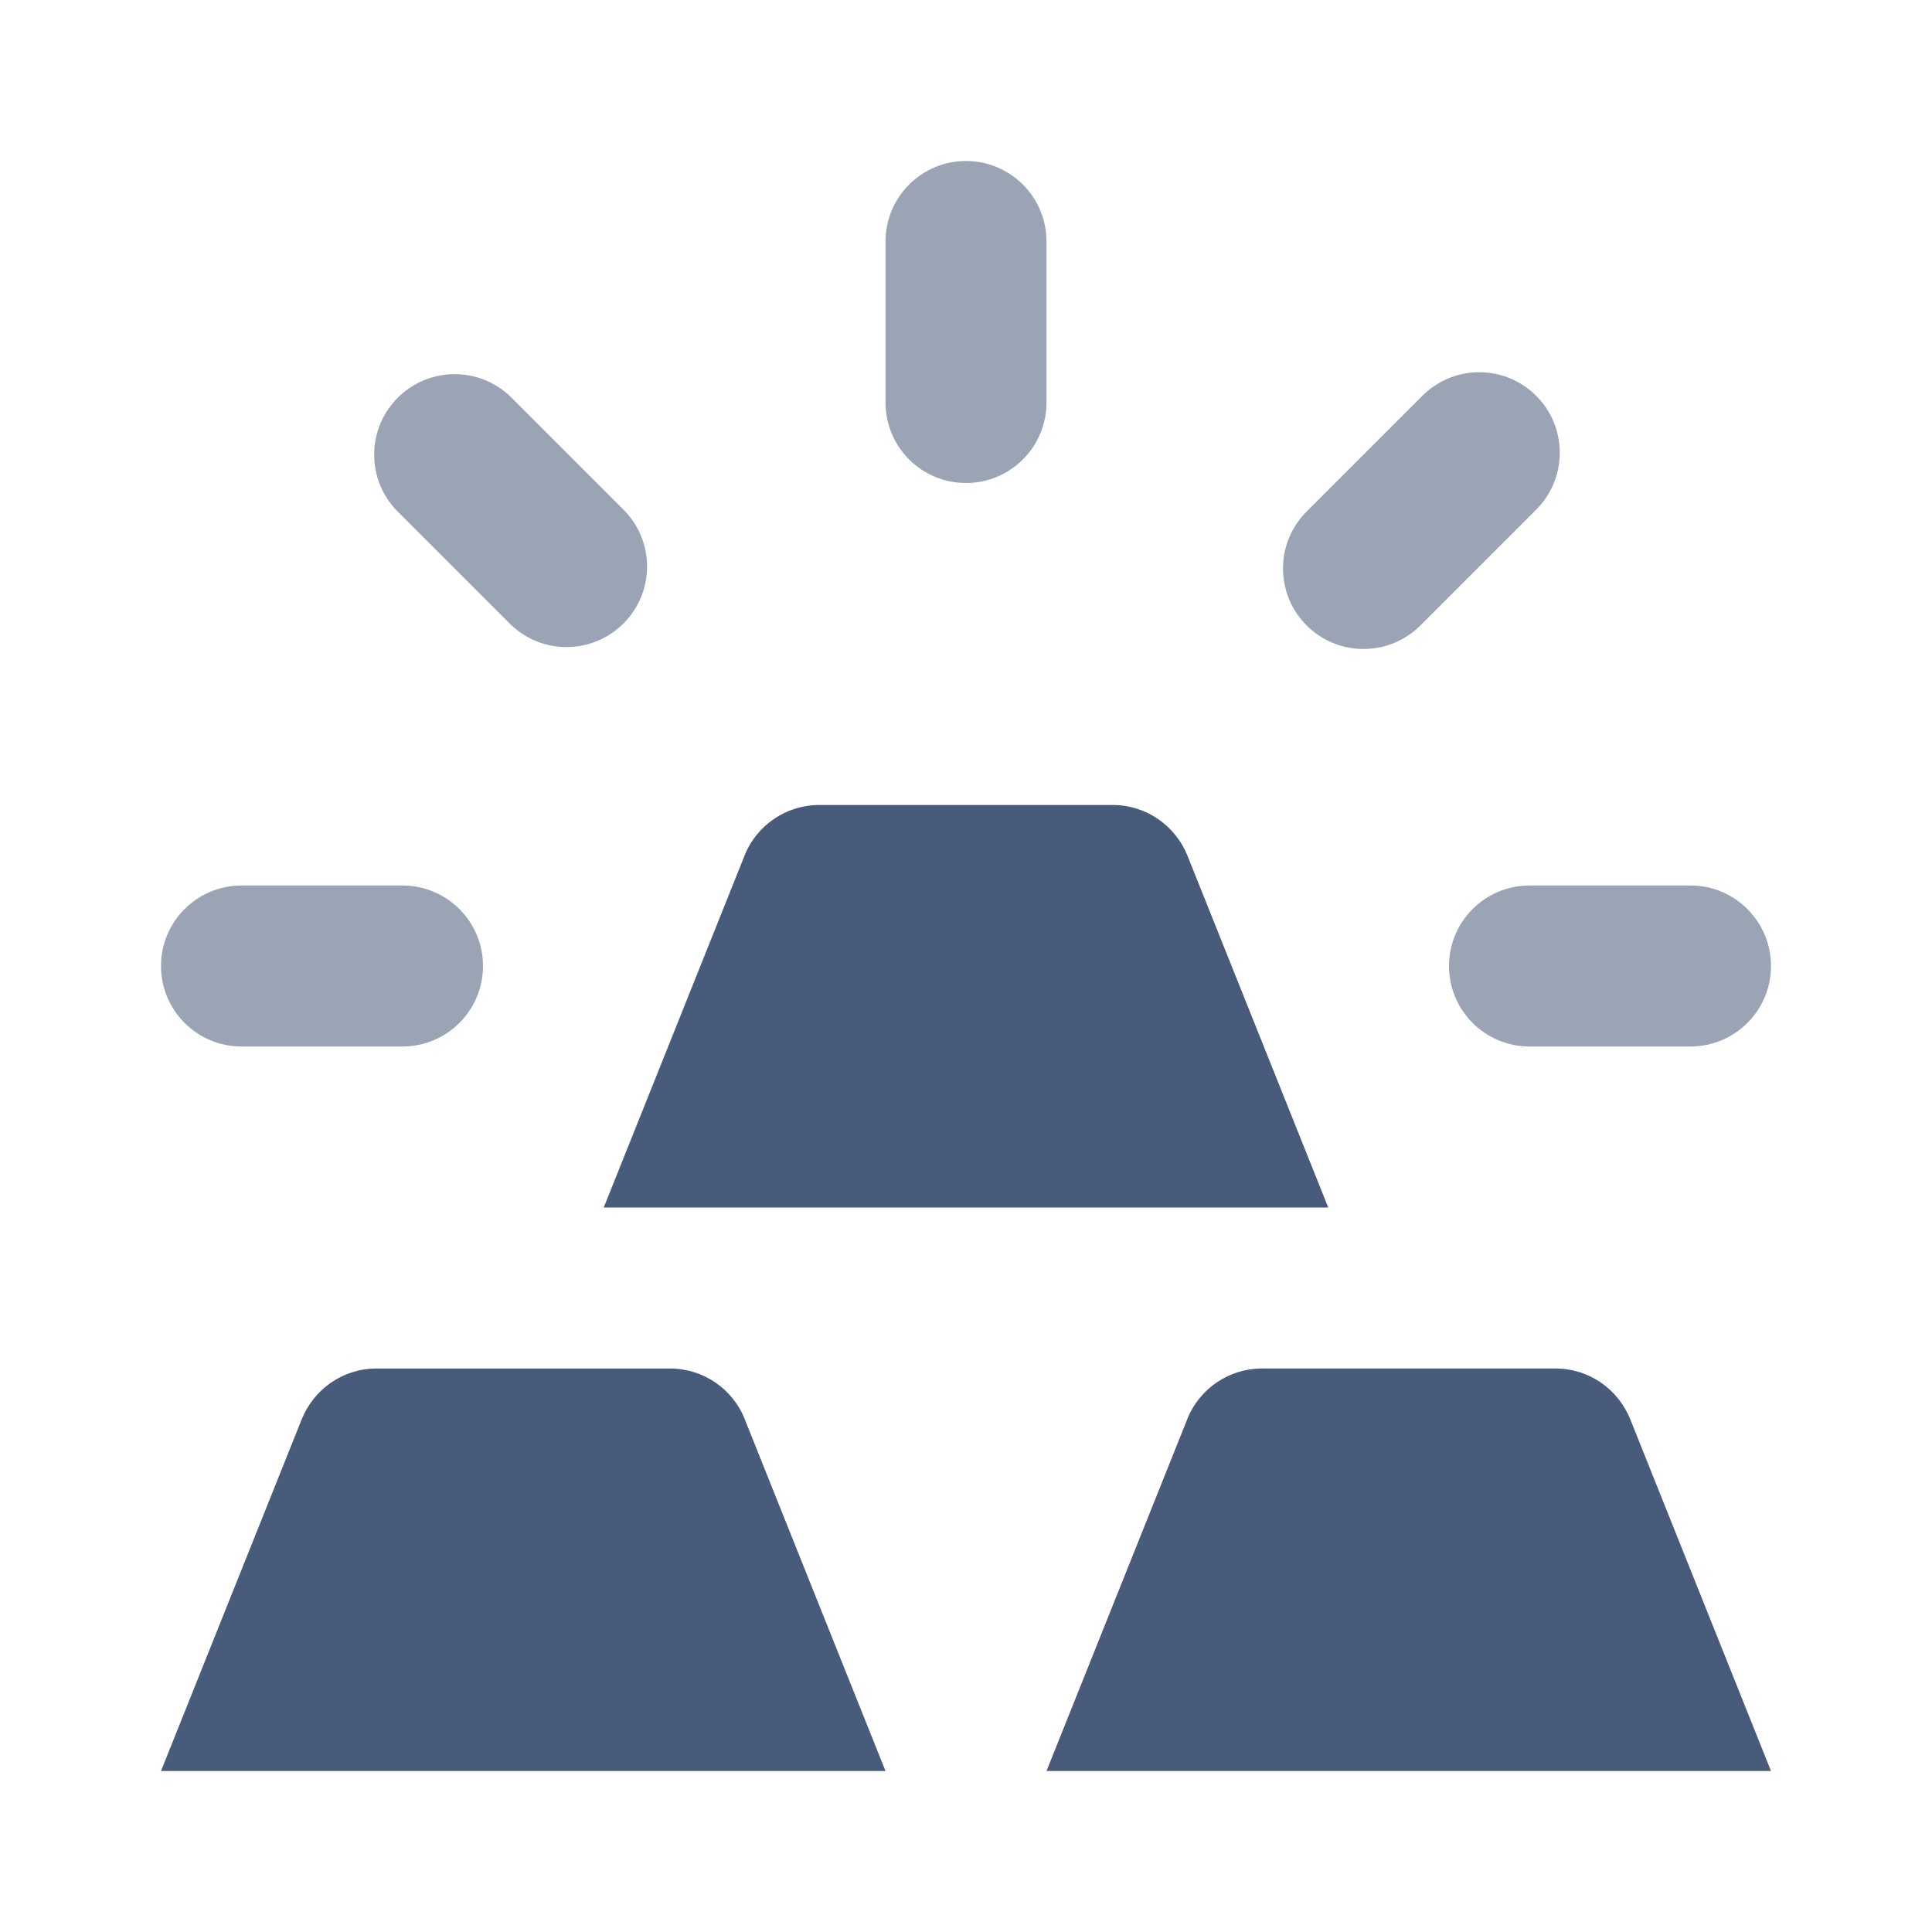 <svg height="512" viewBox="0 0 24 24" width="512" xmlns="http://www.w3.org/2000/svg"><path d="m2 12c0 .552.448 1 1 1h2c.552 0 1-.448 1-1s-.448-1-1-1h-2c-.552 0-1 .448-1 1z" fill="#9ba4b4"/><path d="m11 22h-9l1.749-4.371c.151-.372.51-.629.928-.629h3.646c.418 0 .777.257.926.622l.002.007z" fill="#495b7a"/><path d="m19.323 17h-3.646c-.418 0-.777.257-.926.622l-.002.007-1.749 4.371h9l-1.749-4.371c-.151-.372-.51-.629-.928-.629z" fill="#495b7a"/><path d="m9.249 10.629-1.749 4.371h9l-1.749-4.371c-.151-.372-.51-.629-.928-.629h-3.646c-.418 0-.777.257-.926.622z" fill="#495b7a"/><g fill="#9ba4b4"><path d="m13 5v-2c0-.552-.448-1-1-1s-1 .448-1 1v2c0 .552.448 1 1 1s1-.448 1-1z"/><path d="m17.657 7.757 1.414-1.414c.188-.182.305-.437.305-.719 0-.552-.448-1-1-1-.282 0-.537.117-.719.305l-1.414 1.414c-.188.182-.305.437-.305.719 0 .552.448 1 1 1 .282 0 .537-.117.719-.305z"/><path d="m6.343 4.929c-.18-.174-.425-.281-.695-.281-.552 0-1 .448-1 1 0 .27.107.515.281.695l1.414 1.414c.18.174.425.281.695.281.552 0 1-.448 1-1 0-.27-.107-.515-.281-.695z"/><path d="m21 11h-2c-.552 0-1 .448-1 1s.448 1 1 1h2c.552 0 1-.448 1-1s-.448-1-1-1z"/></g></svg>